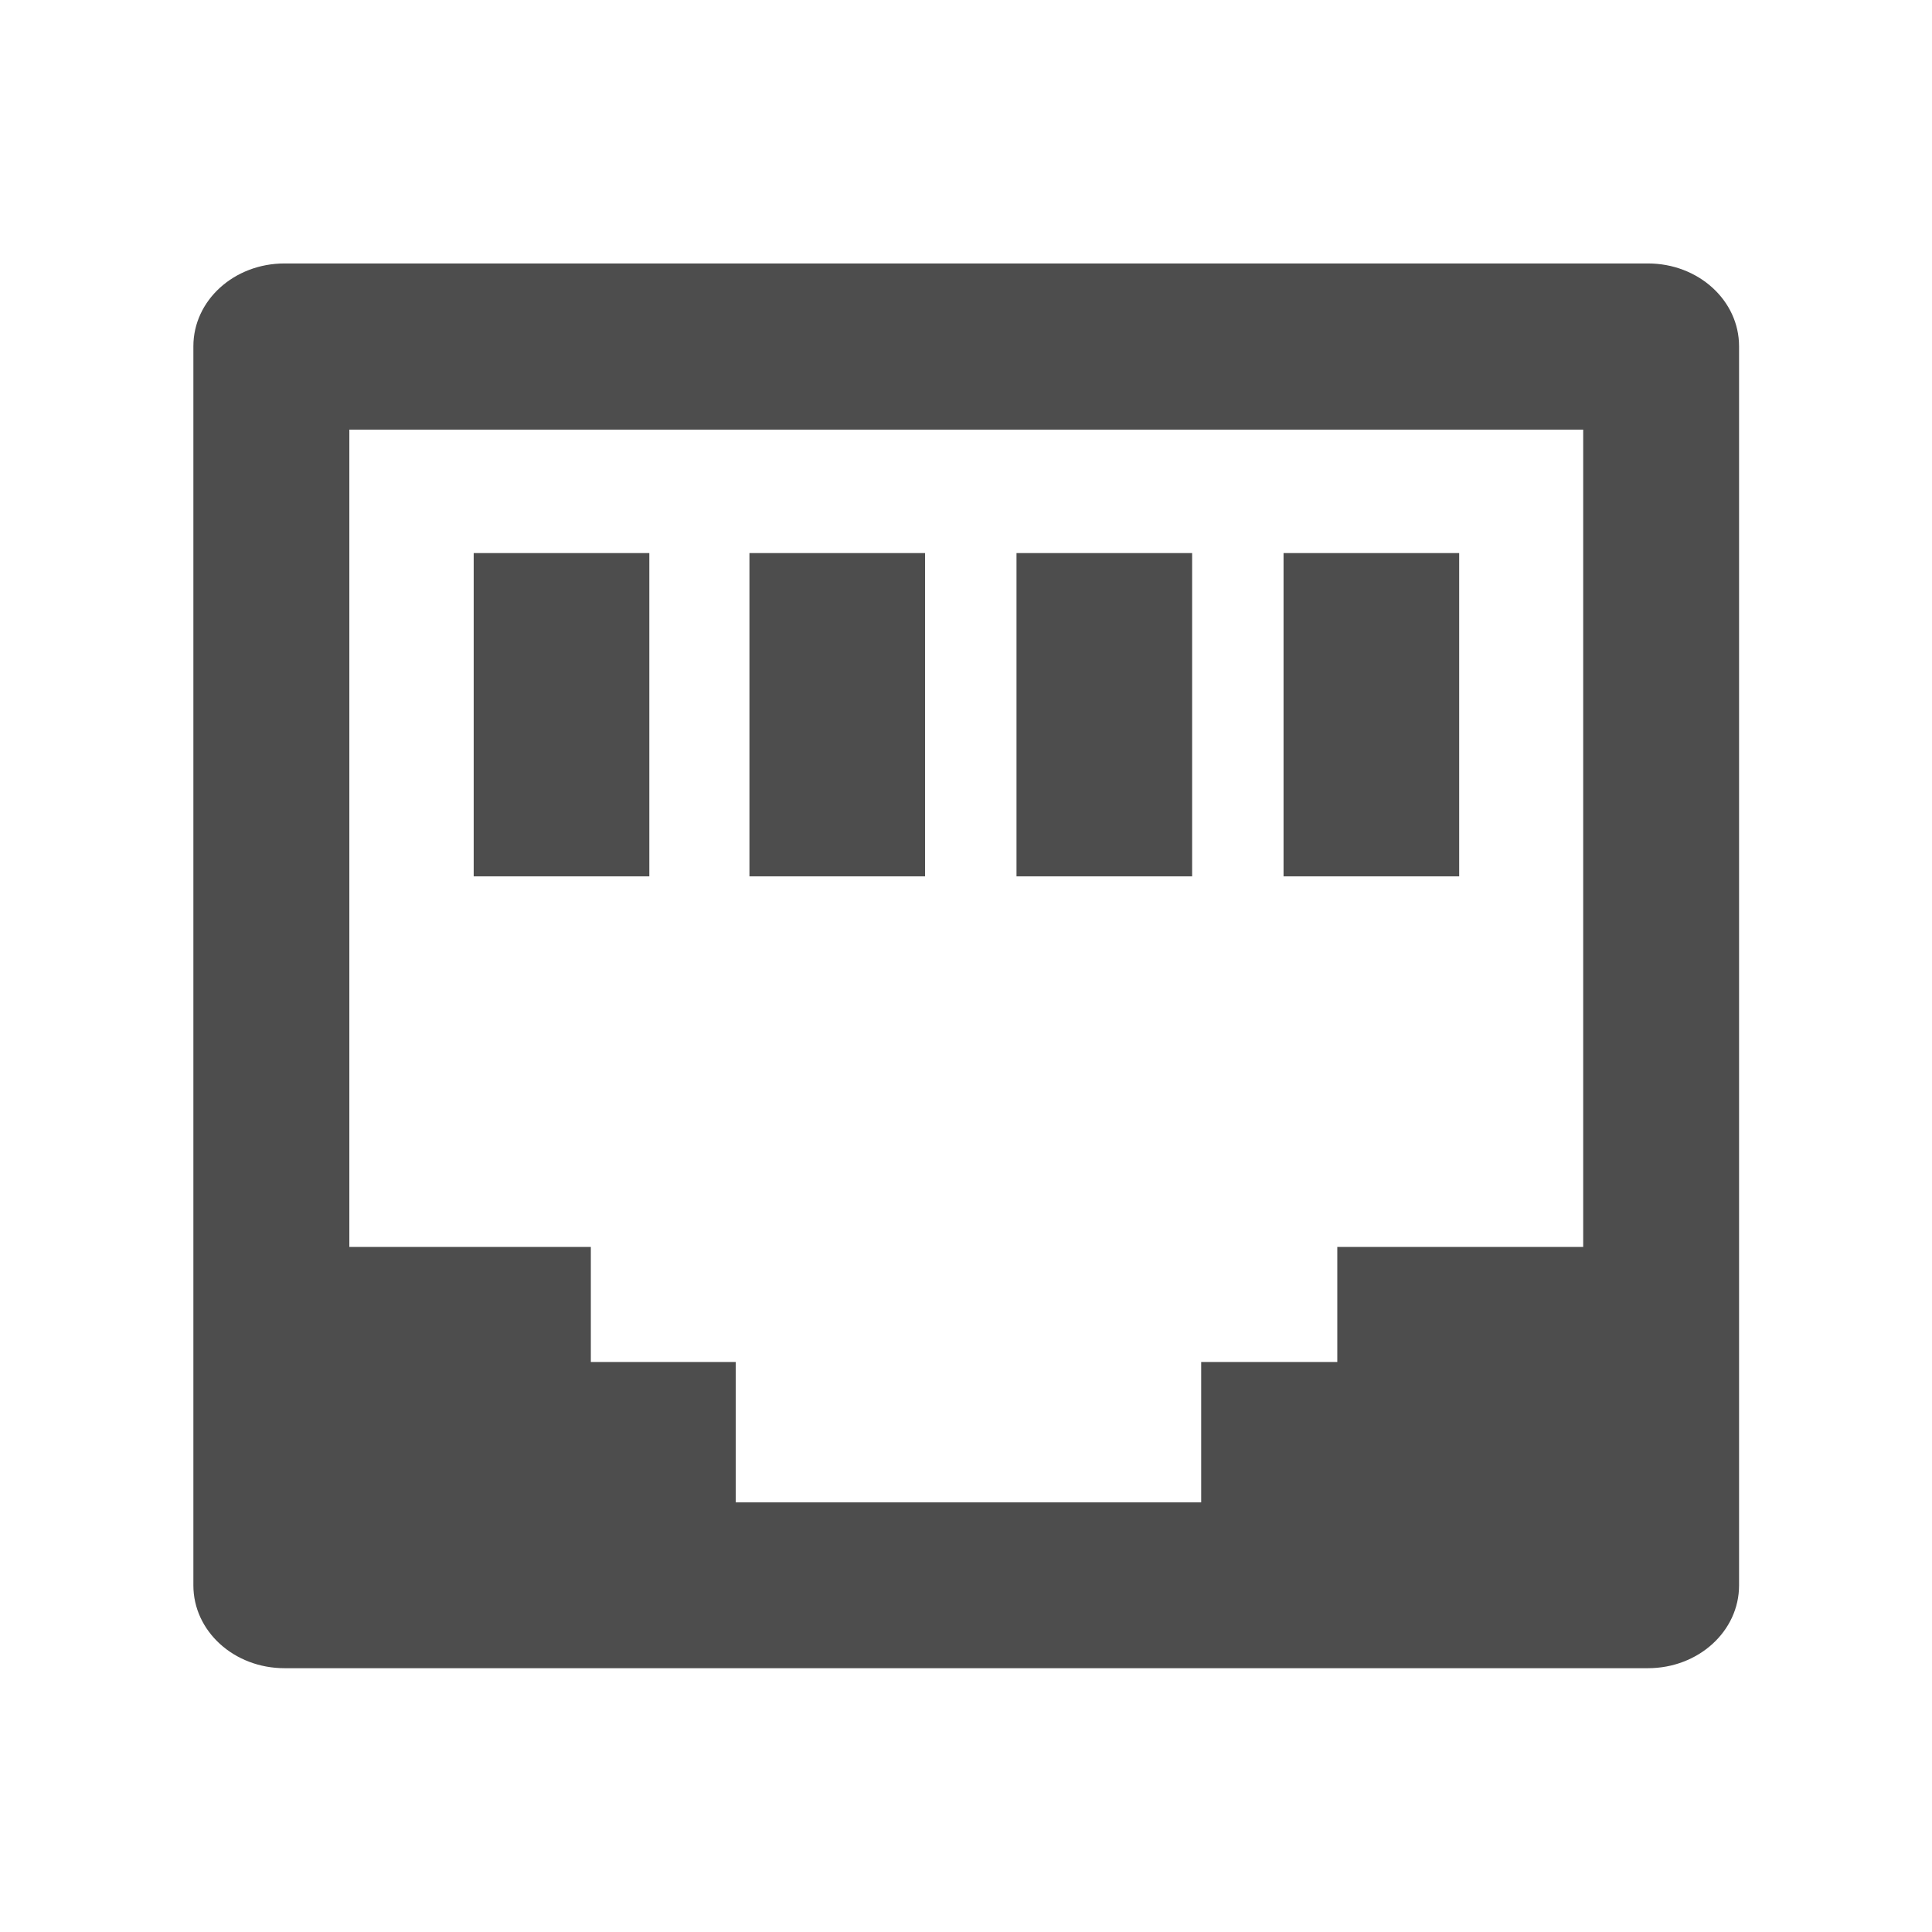 <svg viewBox="0 0 22 22" xmlns="http://www.w3.org/2000/svg"><path transform="translate(-326-534.36)" d="m329.24 537.36c-.575 0-1.038.421-1.038.943v14.11c0 .522.463.943 1.038.943h15.525c.575 0 1.038-.421 1.038-.943v-14.11c0-.522-.463-.943-1.038-.943zm.738 1.892h14.05v9.307h-2.8v1.31h-1.55v1.599h-5.3v-1.599h-1.65v-1.31h-2.75zm1.416 1.406v3.681h2v-3.681zm3.14 0v3.681h2v-3.681zm3.041 0v3.681h2v-3.681zm3.041 0v3.681h2v-3.681z" fill="#4d4d4d"/></svg>
